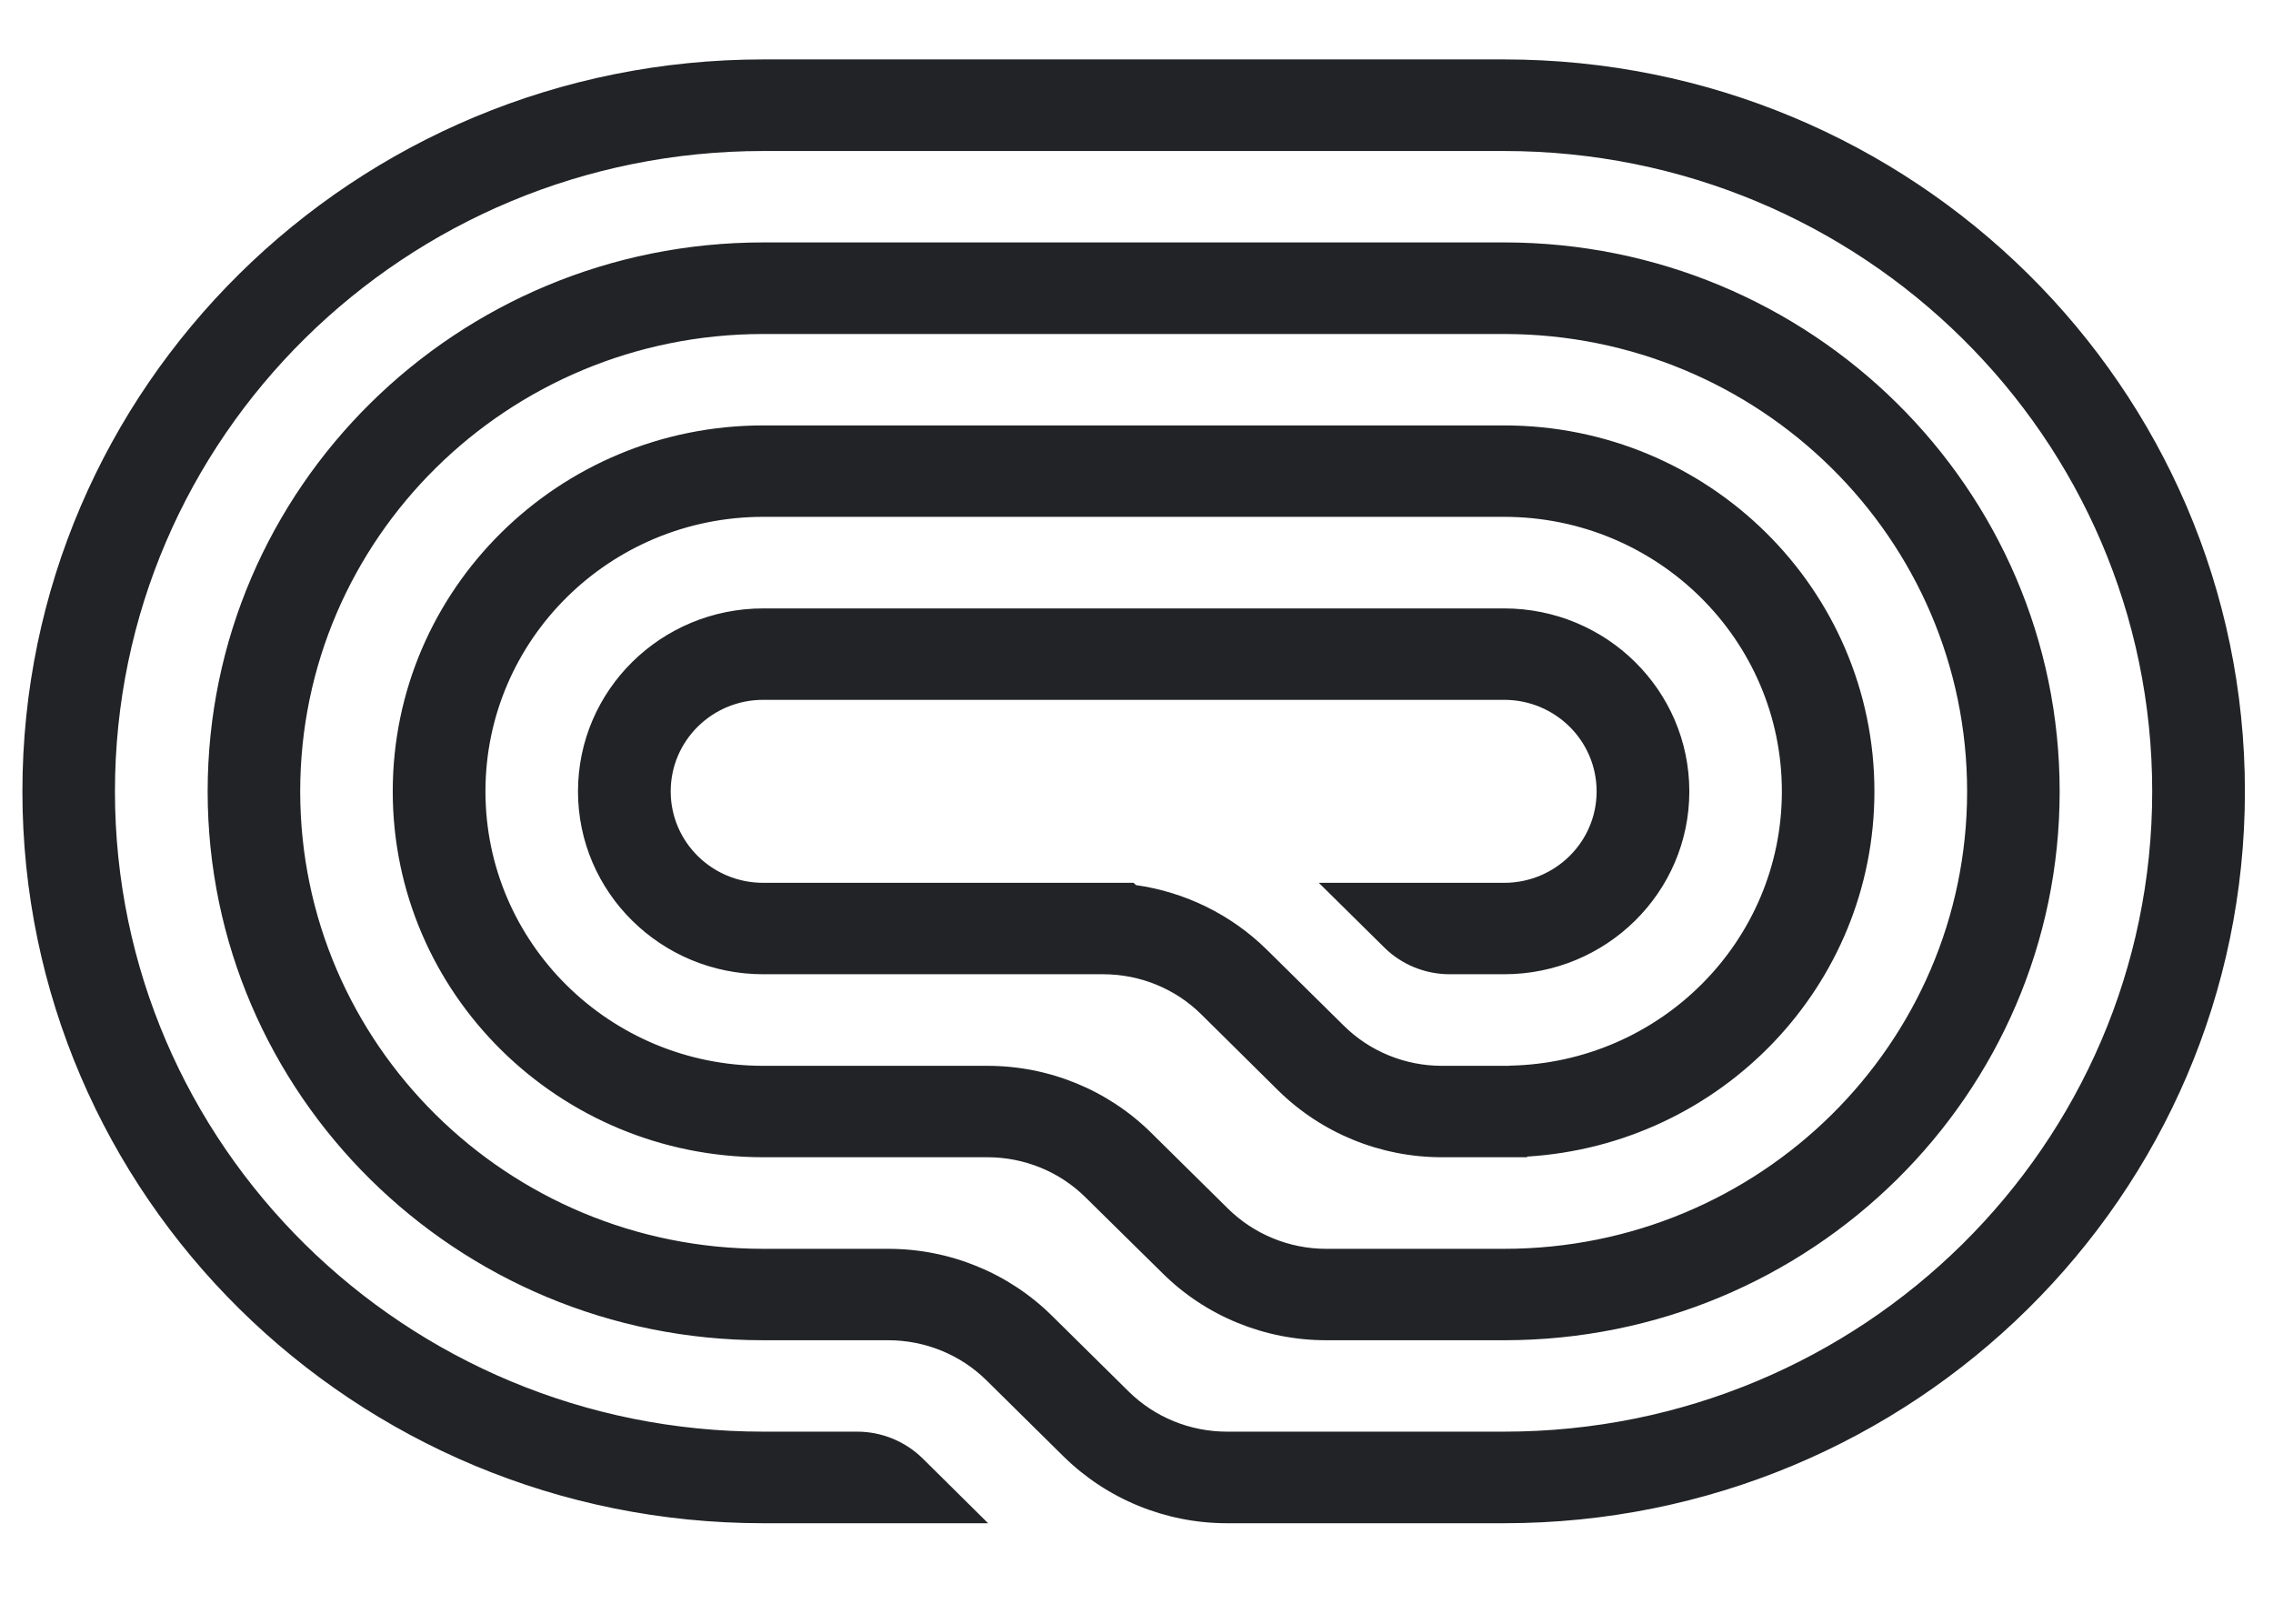 <svg width="14" height="10" viewBox="0 0 14 10" fill="none" xmlns="http://www.w3.org/2000/svg">
<path d="M4.701 9.381H6.086L5.683 8.982C5.576 8.877 5.431 8.817 5.28 8.817H4.701C2.496 8.817 0.708 7.052 0.708 4.874C0.708 2.695 2.496 0.93 4.701 0.93H9.264C11.469 0.93 13.256 2.695 13.256 4.874C13.256 7.052 11.469 8.817 9.264 8.817H7.557C7.33 8.817 7.112 8.728 6.952 8.57L6.479 8.103C6.212 7.839 5.849 7.691 5.471 7.691H4.701C3.126 7.691 1.849 6.429 1.849 4.874C1.849 3.318 3.126 2.057 4.701 2.057H9.264C10.839 2.057 12.116 3.318 12.116 4.874C12.116 6.429 10.839 7.691 9.264 7.691H8.168C7.941 7.691 7.723 7.601 7.563 7.443L7.09 6.976C6.823 6.712 6.46 6.564 6.082 6.564H4.701C3.756 6.564 2.99 5.807 2.99 4.874C2.99 3.94 3.756 3.183 4.701 3.183H9.264C10.209 3.183 10.975 3.94 10.975 4.874C10.975 5.796 10.227 6.545 9.298 6.563L9.298 6.564H8.881C8.654 6.564 8.436 6.475 8.276 6.316L7.803 5.849C7.584 5.633 7.3 5.494 6.997 5.451L6.982 5.437H4.701C4.386 5.437 4.131 5.185 4.131 4.874C4.131 4.562 4.386 4.31 4.701 4.31H9.264C9.579 4.31 9.834 4.562 9.834 4.874C9.834 5.185 9.579 5.437 9.264 5.437H8.123L8.526 5.835C8.633 5.941 8.778 6 8.93 6H9.264C9.894 6 10.405 5.496 10.405 4.874C10.405 4.251 9.894 3.747 9.264 3.747H4.701C4.071 3.747 3.56 4.251 3.56 4.874C3.56 5.496 4.071 6 4.701 6H6.795C7.022 6 7.24 6.089 7.4 6.248L7.872 6.715C8.14 6.979 8.503 7.127 8.881 7.127H9.406V7.123C10.6 7.05 11.545 6.071 11.545 4.874C11.545 3.629 10.524 2.62 9.264 2.62H4.701C3.441 2.62 2.419 3.629 2.419 4.874C2.419 6.118 3.441 7.127 4.701 7.127H6.082C6.309 7.127 6.527 7.216 6.687 7.375L7.16 7.841C7.427 8.106 7.79 8.254 8.168 8.254H9.264C11.154 8.254 12.686 6.74 12.686 4.874C12.686 3.007 11.154 1.493 9.264 1.493H4.701C2.811 1.493 1.279 3.007 1.279 4.874C1.279 6.74 2.811 8.254 4.701 8.254H5.471C5.698 8.254 5.916 8.343 6.076 8.501L6.549 8.968C6.816 9.232 7.179 9.381 7.557 9.381H9.264C11.784 9.381 13.827 7.363 13.827 4.874C13.827 2.384 11.784 0.366 9.264 0.366L4.701 0.366C2.181 0.366 0.138 2.384 0.138 4.874C0.138 7.363 2.181 9.381 4.701 9.381Z" fill="#212326"/>
</svg>
